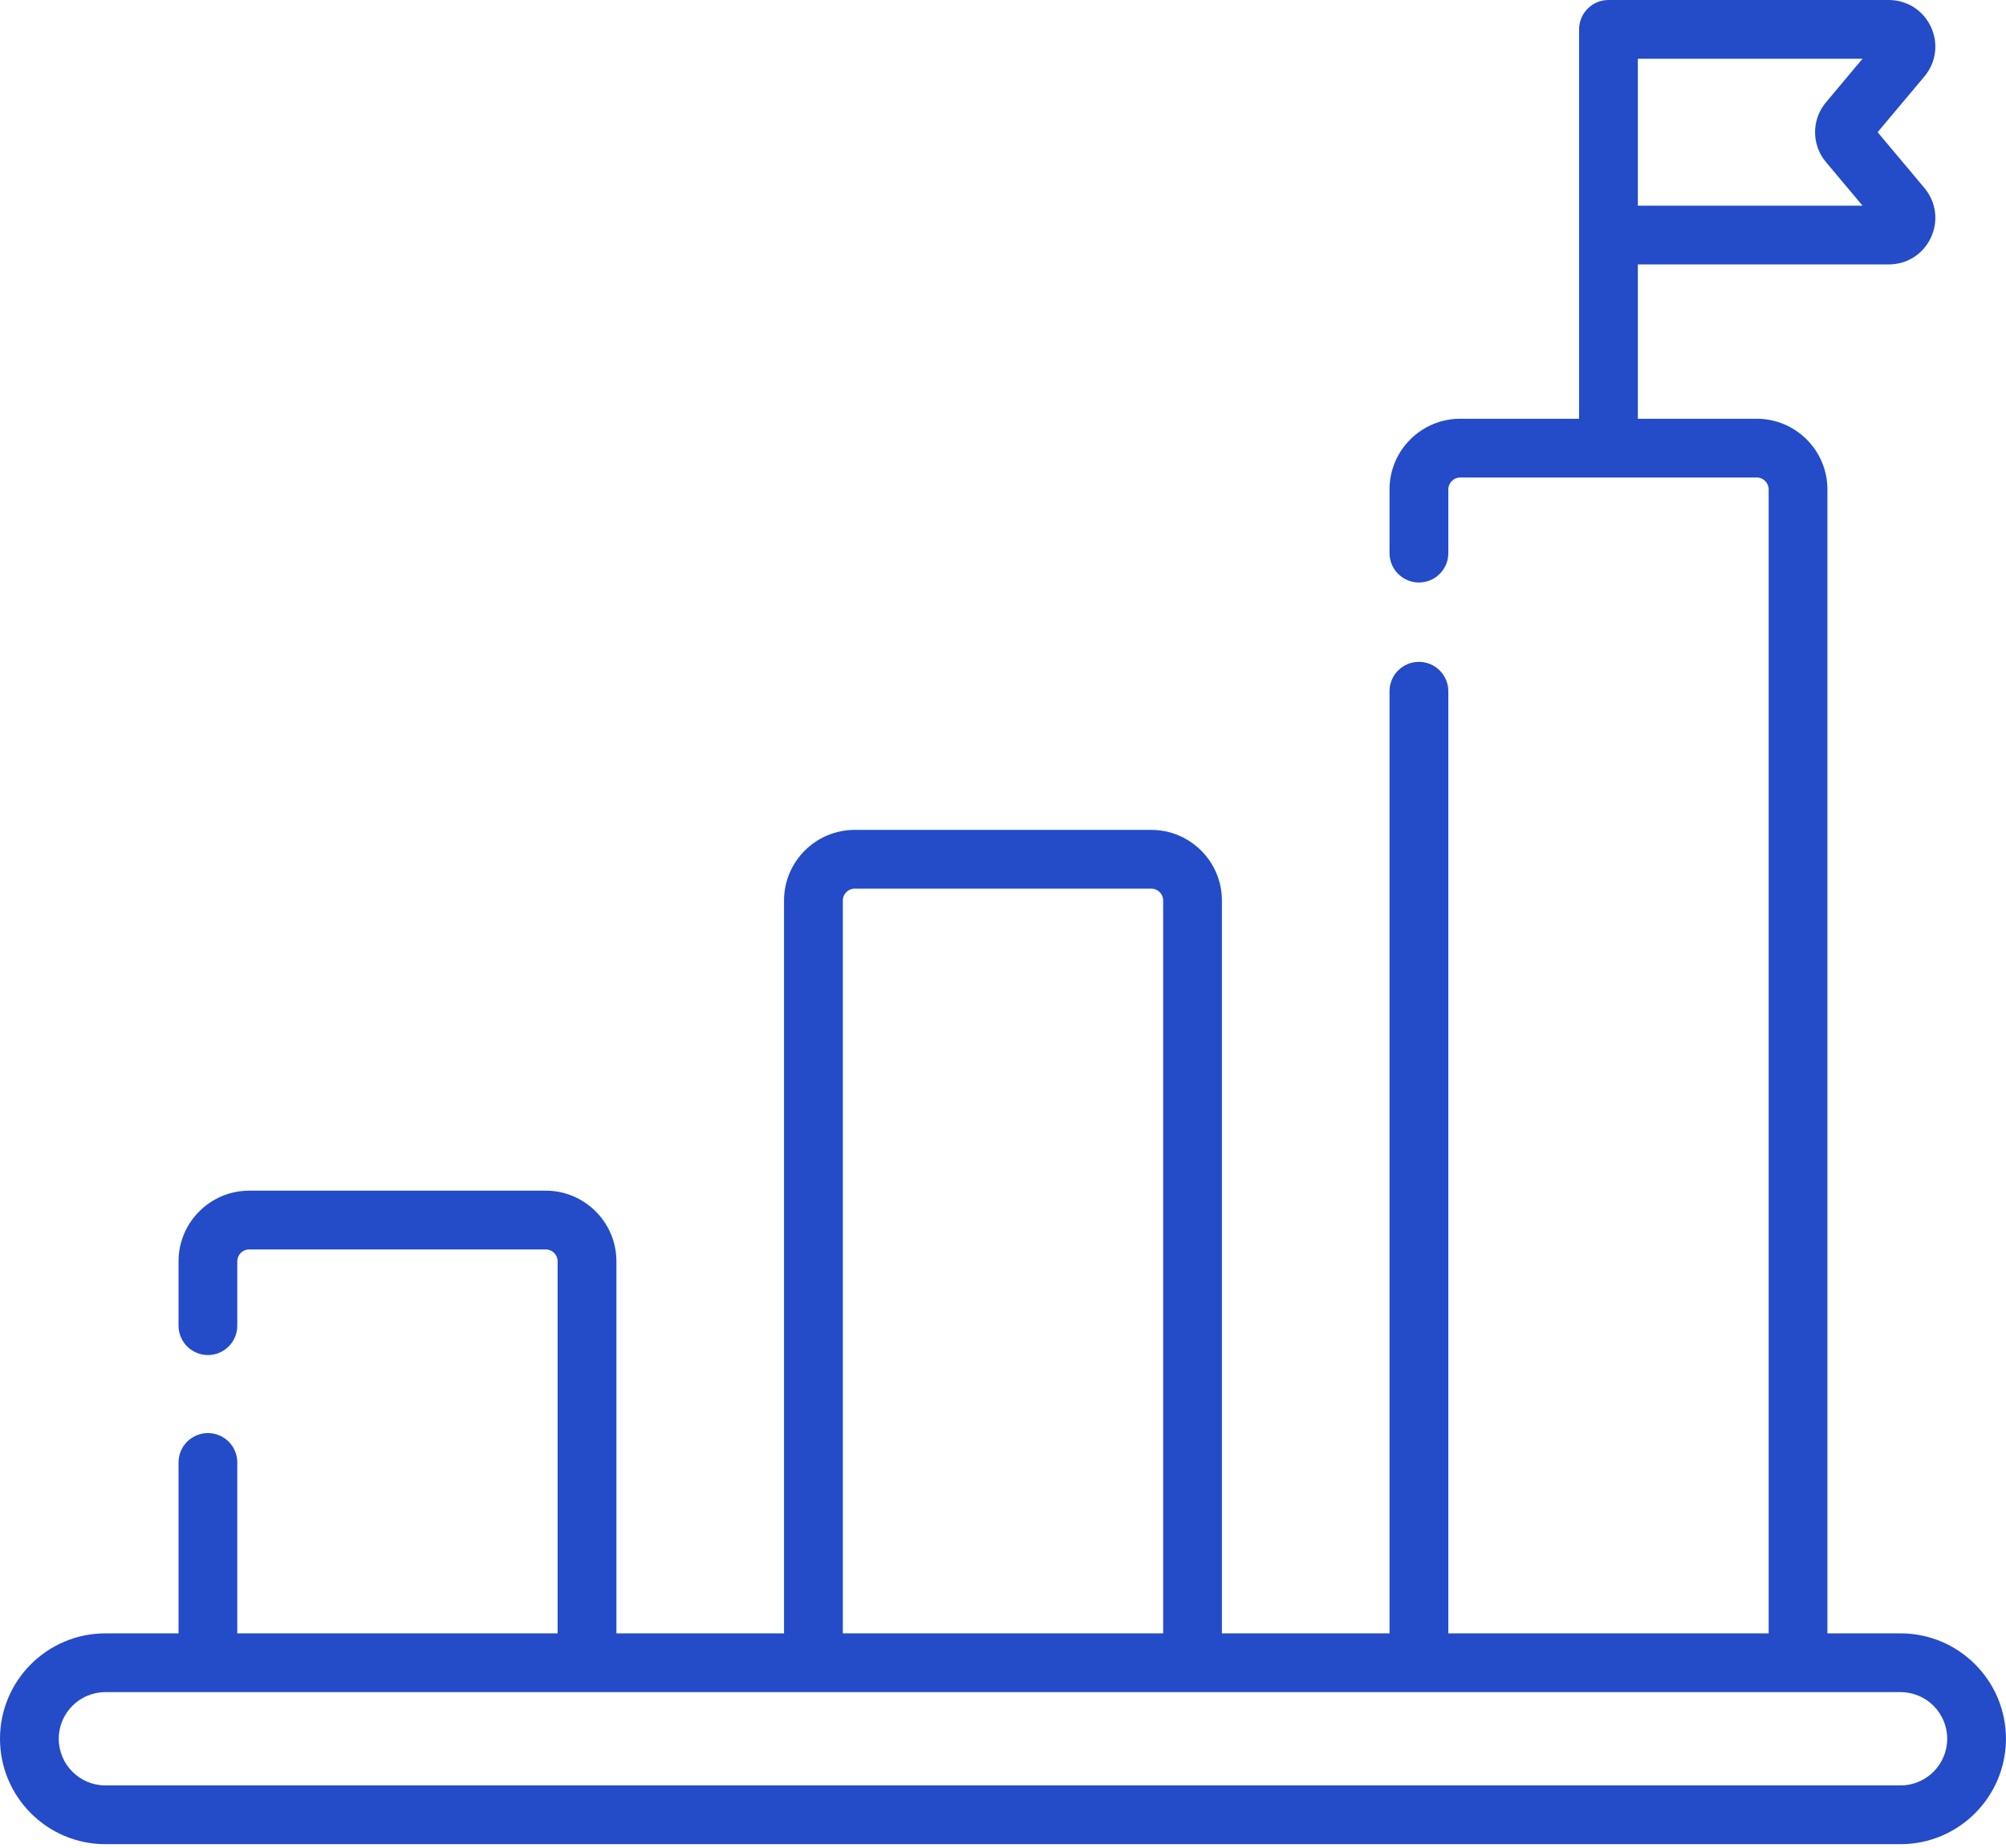 <svg width="38" height="35" viewBox="0 0 38 35" fill="none" xmlns="http://www.w3.org/2000/svg">
<path d="M36.003 30.94H34.617V9.271C34.617 8.532 34.016 7.932 33.278 7.932H31.026V5.009H35.779C36.125 5.009 36.431 4.814 36.578 4.5C36.724 4.186 36.677 3.826 36.454 3.56L35.568 2.504L36.454 1.449C36.677 1.183 36.724 0.823 36.578 0.509C36.431 0.195 36.125 0 35.779 0H30.47C30.162 0 29.913 0.249 29.913 0.557V7.932H27.661C26.923 7.932 26.322 8.532 26.322 9.271V10.478C26.322 10.785 26.572 11.034 26.879 11.034C27.186 11.034 27.436 10.785 27.436 10.478V9.271C27.436 9.146 27.537 9.045 27.661 9.045H33.278C33.403 9.045 33.504 9.146 33.504 9.271V30.94H27.436V13.094C27.436 12.786 27.186 12.537 26.879 12.537C26.572 12.537 26.322 12.786 26.322 13.094V30.94H23.147V17.058C23.147 16.32 22.546 15.72 21.808 15.72H16.191C15.453 15.72 14.852 16.32 14.852 17.058V30.94H11.677V23.893C11.677 23.154 11.076 22.554 10.338 22.554H4.721C3.983 22.554 3.382 23.154 3.382 23.893V25.111C3.382 25.419 3.631 25.668 3.939 25.668C4.246 25.668 4.495 25.419 4.495 25.111V23.893C4.495 23.768 4.596 23.667 4.721 23.667H10.338C10.462 23.667 10.563 23.768 10.563 23.893V30.94H4.495V27.703C4.495 27.395 4.246 27.146 3.939 27.146C3.631 27.146 3.382 27.395 3.382 27.703V30.94H1.996C0.895 30.94 -0 31.835 -0 32.936C-0 34.038 0.895 34.933 1.996 34.933H36.003C37.104 34.933 37.999 34.038 37.999 32.936C37.999 31.835 37.104 30.94 36.003 30.94ZM34.59 3.071L35.282 3.896H31.026V1.113H35.282L34.59 1.938C34.314 2.266 34.314 2.743 34.59 3.071ZM15.966 17.058C15.966 16.934 16.067 16.833 16.191 16.833H21.808C21.933 16.833 22.034 16.934 22.034 17.058V30.94H15.966V17.058H15.966ZM36.003 33.82H1.996C1.509 33.82 1.113 33.423 1.113 32.936C1.113 32.449 1.509 32.053 1.996 32.053H36.003C36.49 32.053 36.886 32.449 36.886 32.936C36.886 33.423 36.49 33.82 36.003 33.82Z" fill="#244CC8"/>
</svg>
